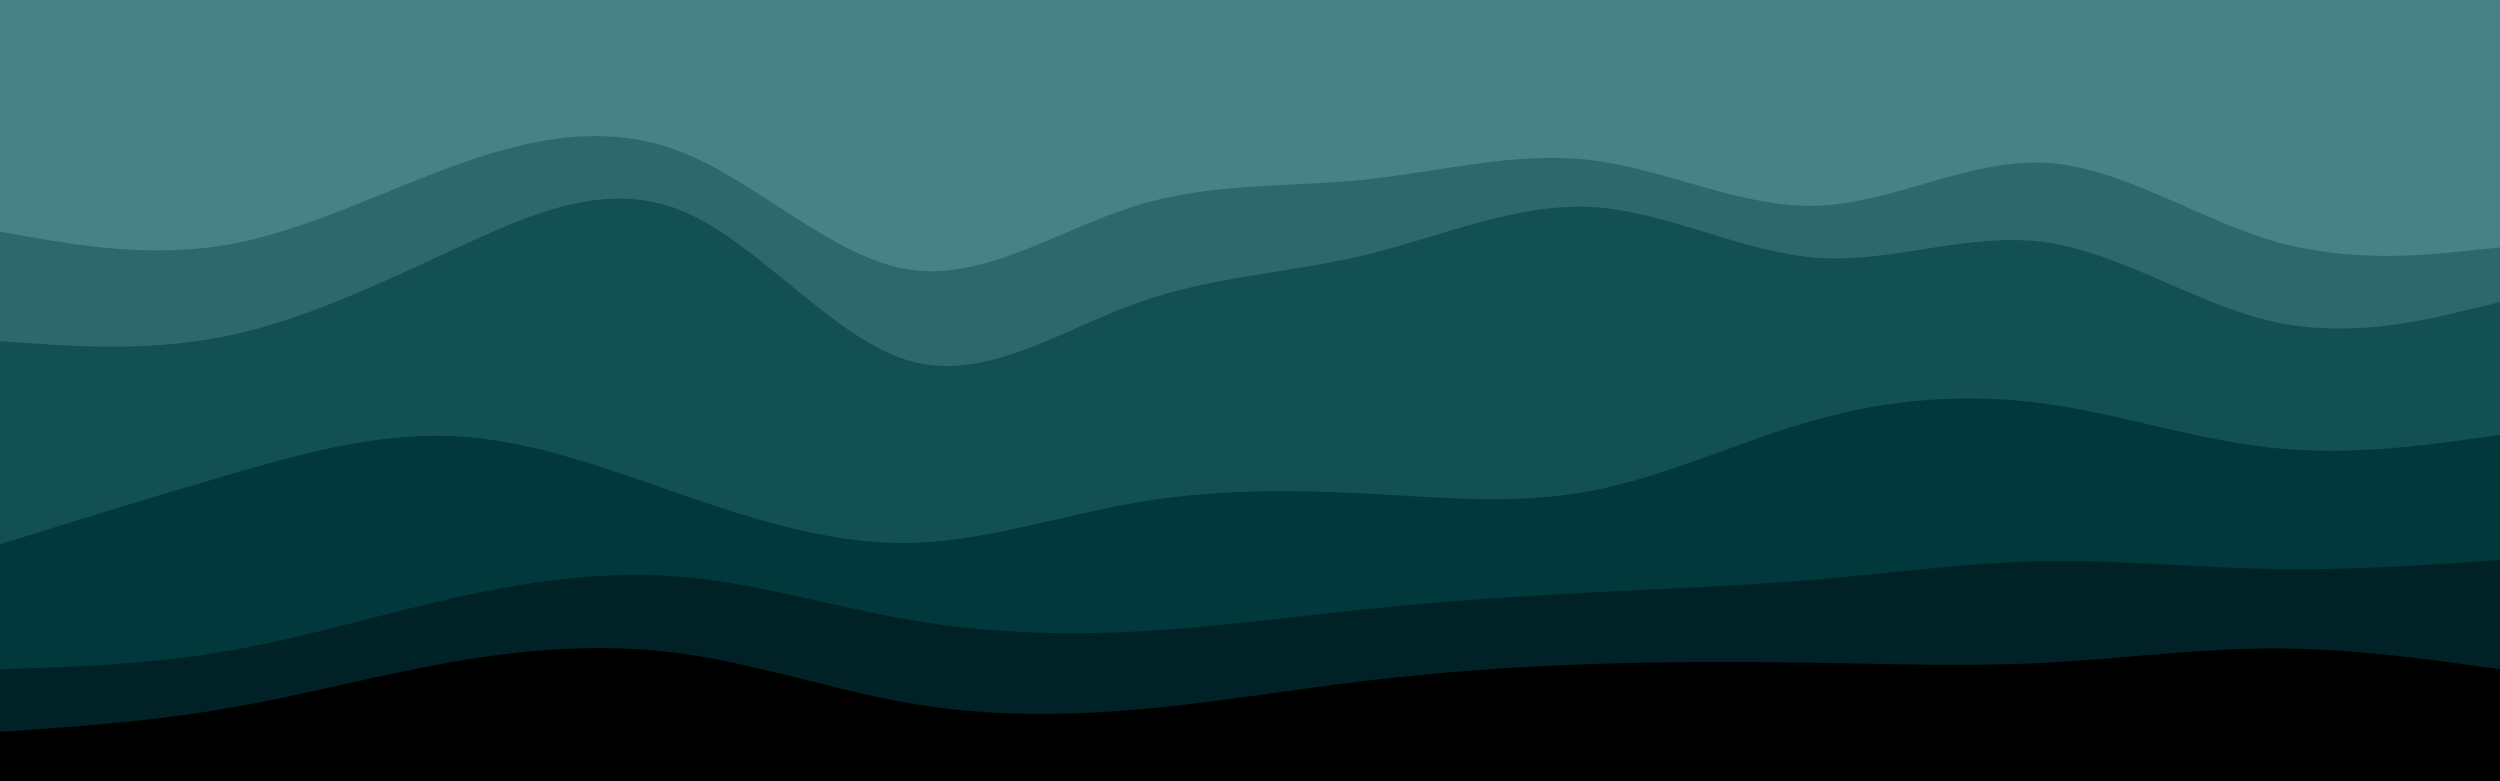 <svg id="visual" viewBox="0 0 960 300" width="960" height="300" xmlns="http://www.w3.org/2000/svg" xmlns:xlink="http://www.w3.org/1999/xlink" version="1.1"><path d="M0 91L14.5 93.5C29 96 58 101 87.2 96C116.3 91 145.7 76 174.8 65.5C204 55 233 49 262 60.5C291 72 320 101 349 105.5C378 110 407 90 436.2 81C465.3 72 494.7 74 523.8 71C553 68 582 60 611 63.5C640 67 669 82 698 81C727 80 756 63 785.2 64.5C814.3 66 843.7 86 872.8 94.5C902 103 931 100 945.5 98.5L960 97L960 0L945.5 0C931 0 902 0 872.8 0C843.7 0 814.3 0 785.2 0C756 0 727 0 698 0C669 0 640 0 611 0C582 0 553 0 523.8 0C494.7 0 465.3 0 436.2 0C407 0 378 0 349 0C320 0 291 0 262 0C233 0 204 0 174.8 0C145.7 0 116.3 0 87.2 0C58 0 29 0 14.5 0L0 0Z" fill="#488286"></path><path d="M0 133L14.5 134C29 135 58 137 87.2 131C116.3 125 145.7 111 174.8 97.5C204 84 233 71 262 83C291 95 320 132 349 140.5C378 149 407 129 436.2 118.5C465.3 108 494.7 107 523.8 100C553 93 582 80 611 81.5C640 83 669 99 698 101C727 103 756 91 785.2 95C814.3 99 843.7 119 872.8 125.5C902 132 931 125 945.5 121.5L960 118L960 95L945.5 96.5C931 98 902 101 872.8 92.5C843.7 84 814.3 64 785.2 62.5C756 61 727 78 698 79C669 80 640 65 611 61.5C582 58 553 66 523.8 69C494.7 72 465.3 70 436.2 79C407 88 378 108 349 103.5C320 99 291 70 262 58.5C233 47 204 53 174.8 63.5C145.7 74 116.3 89 87.2 94C58 99 29 94 14.5 91.5L0 89Z" fill="#2e686c"></path><path d="M0 211L14.5 206.5C29 202 58 193 87.2 184.5C116.3 176 145.7 168 174.8 169.5C204 171 233 182 262 192C291 202 320 211 349 210.5C378 210 407 200 436.2 195C465.3 190 494.7 190 523.8 191.5C553 193 582 196 611 190.5C640 185 669 171 698 163C727 155 756 153 785.2 157C814.3 161 843.7 171 872.8 174C902 177 931 173 945.5 171L960 169L960 116L945.5 119.5C931 123 902 130 872.8 123.5C843.7 117 814.3 97 785.2 93C756 89 727 101 698 99C669 97 640 81 611 79.5C582 78 553 91 523.8 98C494.7 105 465.3 106 436.2 116.5C407 127 378 147 349 138.5C320 130 291 93 262 81C233 69 204 82 174.8 95.5C145.7 109 116.3 123 87.2 129C58 135 29 133 14.5 132L0 131Z" fill="#125054"></path><path d="M0 259L14.5 258.5C29 258 58 257 87.2 252C116.3 247 145.7 238 174.8 231.5C204 225 233 221 262 223.5C291 226 320 235 349 240C378 245 407 246 436.2 244.5C465.3 243 494.7 239 523.8 236C553 233 582 231 611 229.5C640 228 669 227 698 224.5C727 222 756 218 785.2 217.5C814.3 217 843.7 220 872.8 220.5C902 221 931 219 945.5 218L960 217L960 167L945.5 169C931 171 902 175 872.8 172C843.7 169 814.3 159 785.2 155C756 151 727 153 698 161C669 169 640 183 611 188.5C582 194 553 191 523.8 189.5C494.7 188 465.3 188 436.2 193C407 198 378 208 349 208.5C320 209 291 200 262 190C233 180 204 169 174.8 167.5C145.7 166 116.3 174 87.2 182.5C58 191 29 200 14.5 204.5L0 209Z" fill="#00383c"></path><path d="M0 283L14.5 282C29 281 58 279 87.2 274C116.3 269 145.7 261 174.8 256C204 251 233 249 262 253C291 257 320 267 349 272C378 277 407 277 436.2 274.5C465.3 272 494.7 267 523.8 263.5C553 260 582 258 611 257C640 256 669 256 698 256.5C727 257 756 258 785.2 256.5C814.3 255 843.7 251 872.8 251C902 251 931 255 945.5 257L960 259L960 215L945.5 216C931 217 902 219 872.8 218.5C843.7 218 814.3 215 785.2 215.5C756 216 727 220 698 222.5C669 225 640 226 611 227.5C582 229 553 231 523.8 234C494.7 237 465.3 241 436.2 242.5C407 244 378 243 349 238C320 233 291 224 262 221.5C233 219 204 223 174.8 229.5C145.7 236 116.3 245 87.2 250C58 255 29 256 14.5 256.5L0 257Z" fill="#002226"></path><path d="M0 301L14.5 301C29 301 58 301 87.2 301C116.3 301 145.7 301 174.8 301C204 301 233 301 262 301C291 301 320 301 349 301C378 301 407 301 436.2 301C465.3 301 494.7 301 523.8 301C553 301 582 301 611 301C640 301 669 301 698 301C727 301 756 301 785.2 301C814.3 301 843.7 301 872.8 301C902 301 931 301 945.5 301L960 301L960 257L945.5 255C931 253 902 249 872.8 249C843.7 249 814.3 253 785.2 254.5C756 256 727 255 698 254.5C669 254 640 254 611 255C582 256 553 258 523.8 261.5C494.7 265 465.3 270 436.2 272.5C407 275 378 275 349 270C320 265 291 255 262 251C233 247 204 249 174.8 254C145.7 259 116.3 267 87.2 272C58 277 29 279 14.5 280L0 281Z" fill="#000000"></path></svg>